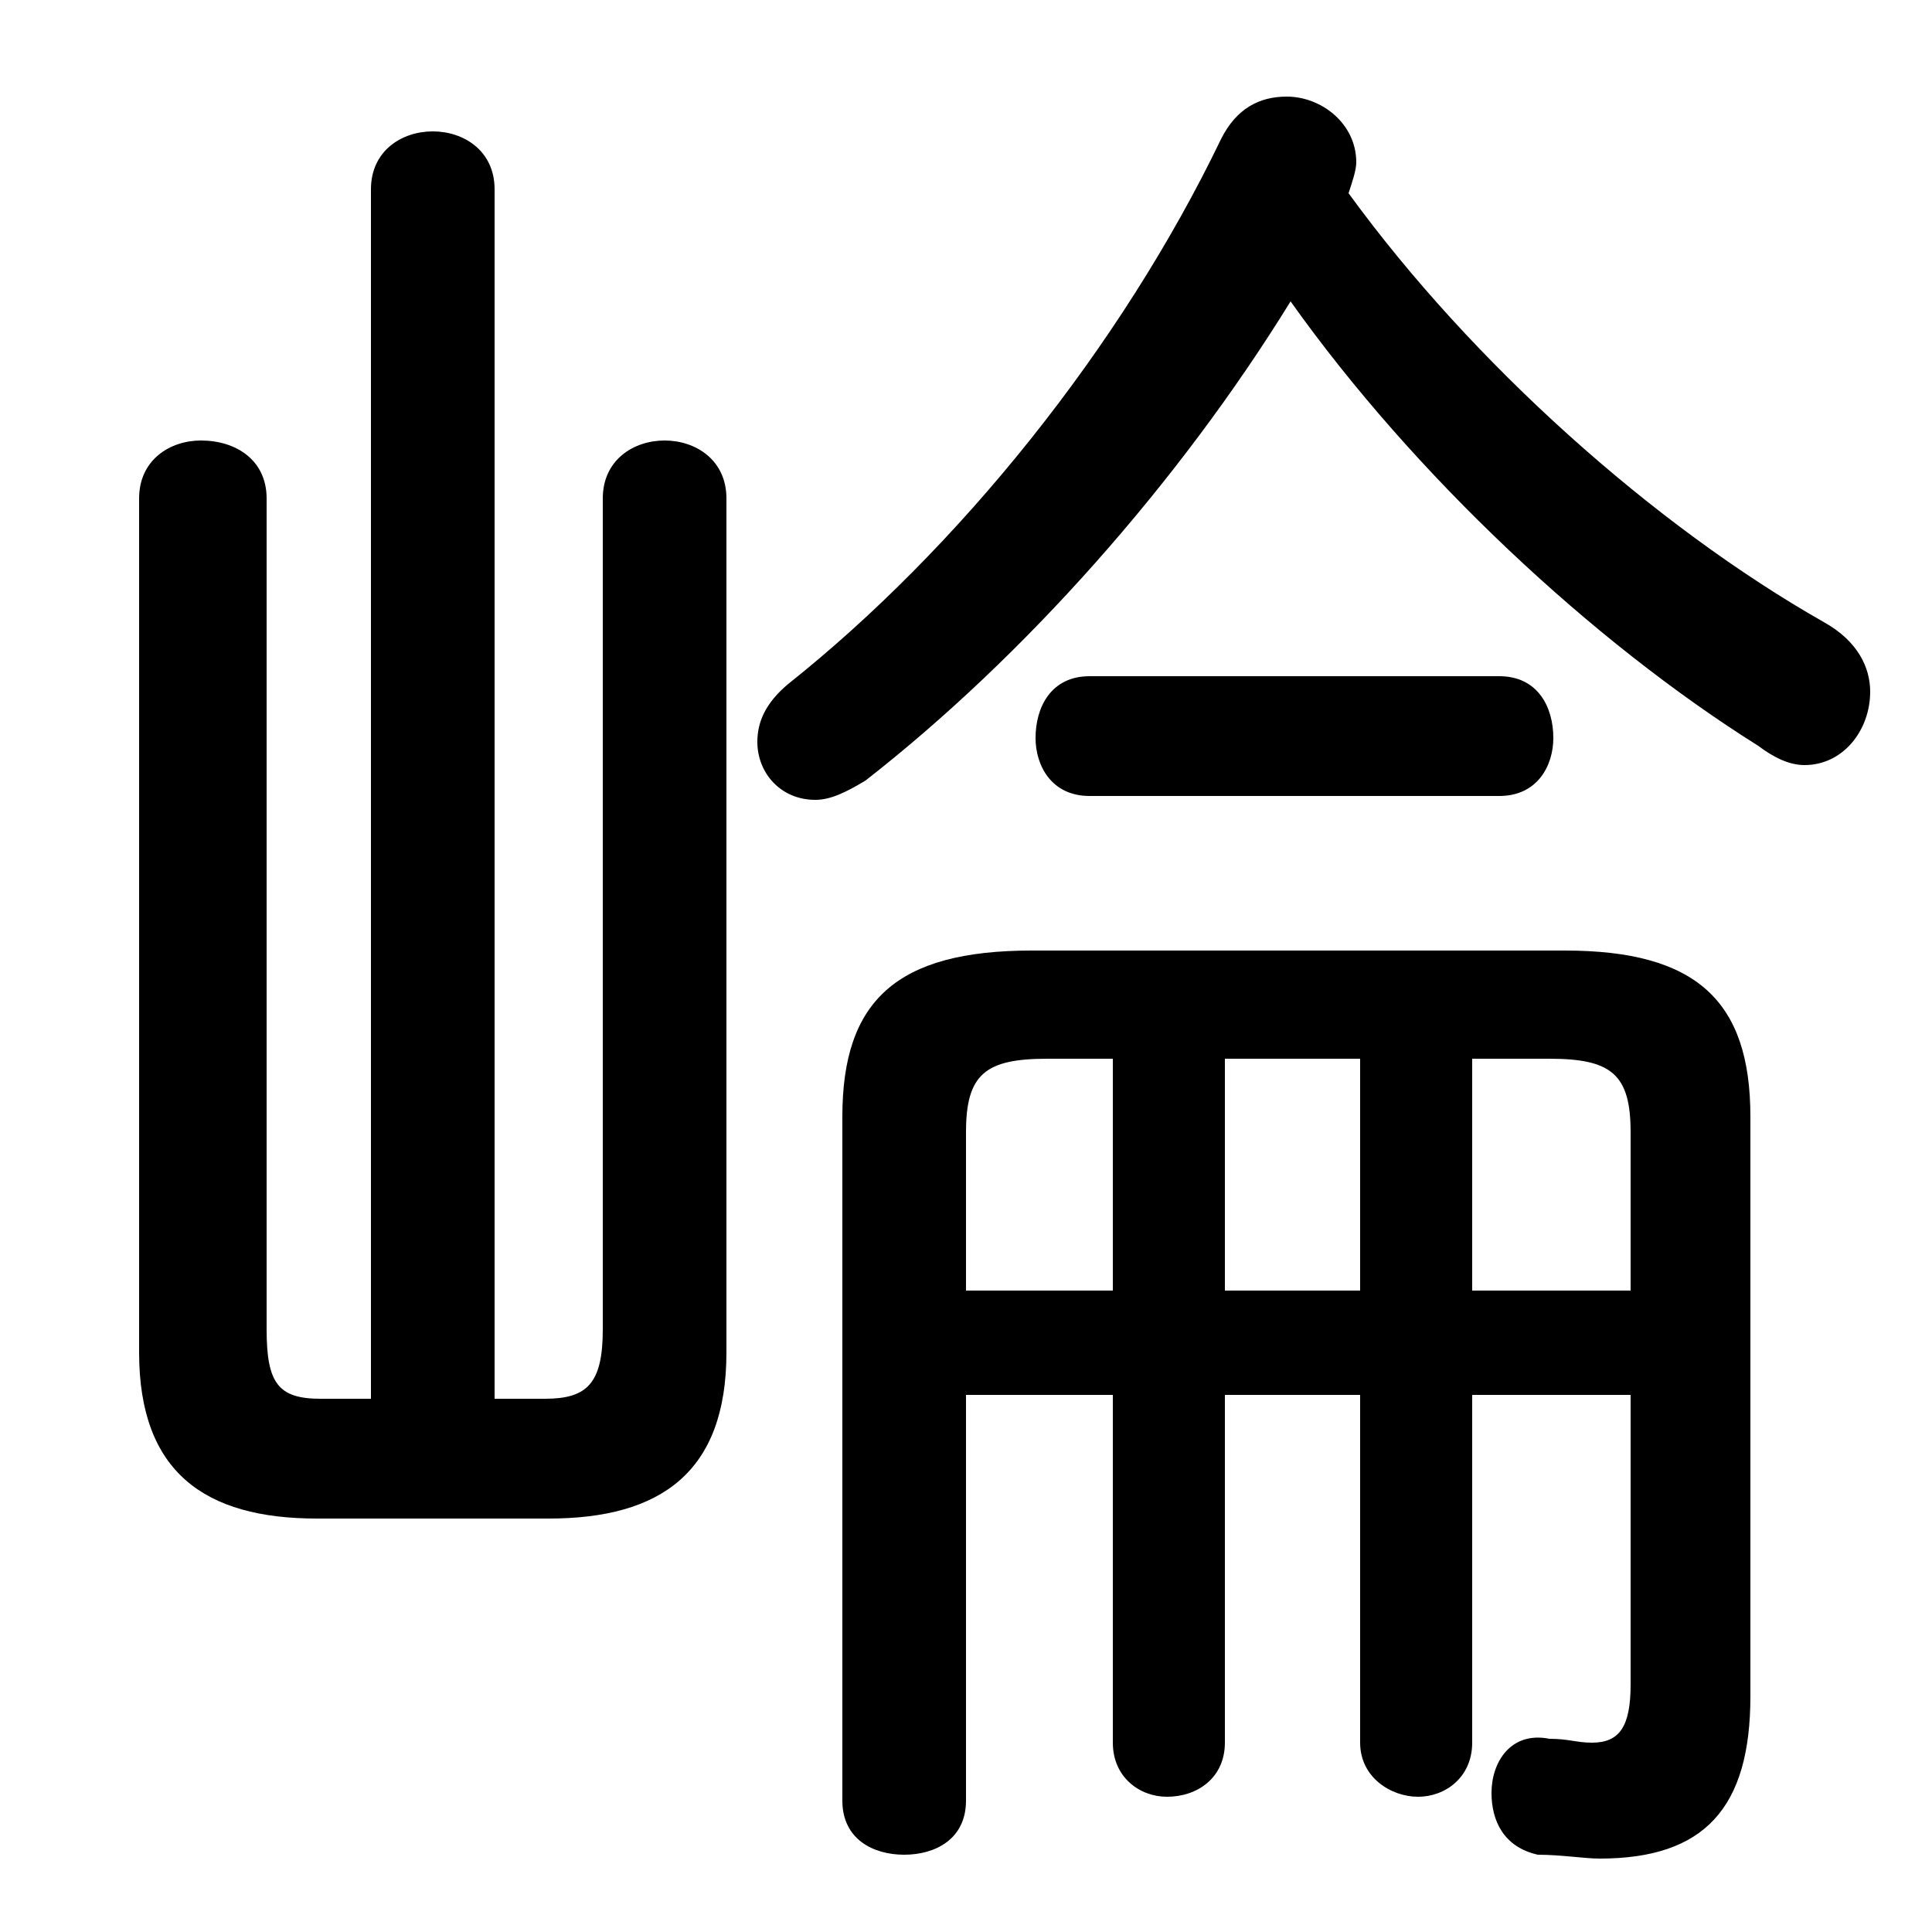<svg xmlns="http://www.w3.org/2000/svg" viewBox="0 -44.0 50.0 50.0">
    <rect x="0" y="-44.0" width="50.0" height="50.0" fill="#808080" stroke="none"/>
    <g transform="scale(1, -1)">
        <!-- ボディの枠 -->
        <rect x="0" y="-6.0" width="50.0" height="50.0"
            stroke="white" fill="white"/>
        <!-- グリフ座標系の原点 -->
        <circle cx="0" cy="0" r="5" fill="white"/>
        <!-- グリフのアウトライン -->
        <g style="fill:black;stroke:#000000;stroke-width:0;stroke-linecap:round;stroke-linejoin:round;">
        <path d="M 25.0 7.9 L 28.8 7.9 L 28.8 -1.1 C 28.8 -2.0 29.5 -2.5 30.2 -2.5 C 31.0 -2.5 31.7 -2.0 31.7 -1.1 L 31.7 7.9 L 35.2 7.9 L 35.2 -1.1 C 35.2 -2.0 36.0 -2.5 36.7 -2.5 C 37.4 -2.5 38.1 -2.0 38.1 -1.1 L 38.1 7.9 L 42.2 7.9 L 42.2 0.4 C 42.2 -0.7 41.9 -1.1 41.2 -1.1 C 40.8 -1.1 40.6 -1.0 40.1 -1.0 C 39.1 -0.8 38.6 -1.6 38.6 -2.4 C 38.6 -3.1 38.9 -3.8 39.8 -4.0 C 40.4 -4.0 41.0 -4.1 41.4 -4.1 C 44.1 -4.1 45.3 -2.8 45.3 0.1 L 45.3 15.1 C 45.3 18.1 43.9 19.4 40.5 19.4 L 26.7 19.4 C 23.2 19.4 21.8 18.1 21.8 15.1 L 21.8 -2.6 C 21.8 -3.6 22.6 -4.0 23.4 -4.0 C 24.2 -4.0 25.0 -3.6 25.0 -2.6 Z M 25.0 10.6 L 25.0 14.7 C 25.0 16.2 25.5 16.6 27.1 16.6 L 28.8 16.6 L 28.8 10.6 Z M 42.2 10.6 L 38.1 10.6 L 38.1 16.6 L 40.1 16.6 C 41.7 16.6 42.2 16.2 42.2 14.7 Z M 35.2 10.6 L 31.7 10.6 L 31.7 16.6 L 35.2 16.6 Z M 12.8 7.8 L 12.8 39.1 C 12.8 40.1 12.0 40.6 11.2 40.6 C 10.4 40.6 9.6 40.1 9.6 39.1 L 9.6 7.8 L 8.3 7.8 C 7.2 7.8 6.9 8.2 6.9 9.6 L 6.9 31.1 C 6.9 32.1 6.1 32.6 5.2 32.6 C 4.4 32.6 3.6 32.1 3.6 31.1 L 3.6 9.0 C 3.6 5.9 5.3 4.7 8.2 4.7 L 14.2 4.7 C 17.1 4.7 18.8 5.9 18.8 9.0 L 18.8 31.1 C 18.8 32.1 18.0 32.6 17.2 32.6 C 16.4 32.6 15.6 32.1 15.6 31.1 L 15.6 9.6 C 15.6 8.2 15.2 7.8 14.1 7.8 Z M 33.4 36.2 C 36.6 31.7 41.2 27.4 45.5 24.7 C 45.9 24.4 46.3 24.2 46.7 24.2 C 47.7 24.2 48.4 25.1 48.4 26.1 C 48.4 26.7 48.1 27.4 47.2 27.9 C 42.8 30.4 38.1 34.6 34.9 39.0 C 35.0 39.3 35.1 39.6 35.1 39.8 C 35.1 40.8 34.2 41.5 33.3 41.5 C 32.6 41.5 32.0 41.2 31.6 40.4 C 29.0 35.0 24.8 29.8 20.4 26.3 C 19.8 25.8 19.6 25.3 19.6 24.8 C 19.6 24.0 20.2 23.3 21.1 23.3 C 21.5 23.3 21.9 23.5 22.4 23.8 C 26.5 27.0 30.5 31.5 33.4 36.2 Z M 38.8 23.4 C 39.8 23.4 40.2 24.2 40.2 24.9 C 40.2 25.7 39.8 26.5 38.8 26.5 L 28.2 26.5 C 27.2 26.5 26.8 25.7 26.8 24.9 C 26.8 24.2 27.2 23.4 28.2 23.4 Z"/>
    </g>
    </g>
</svg>
